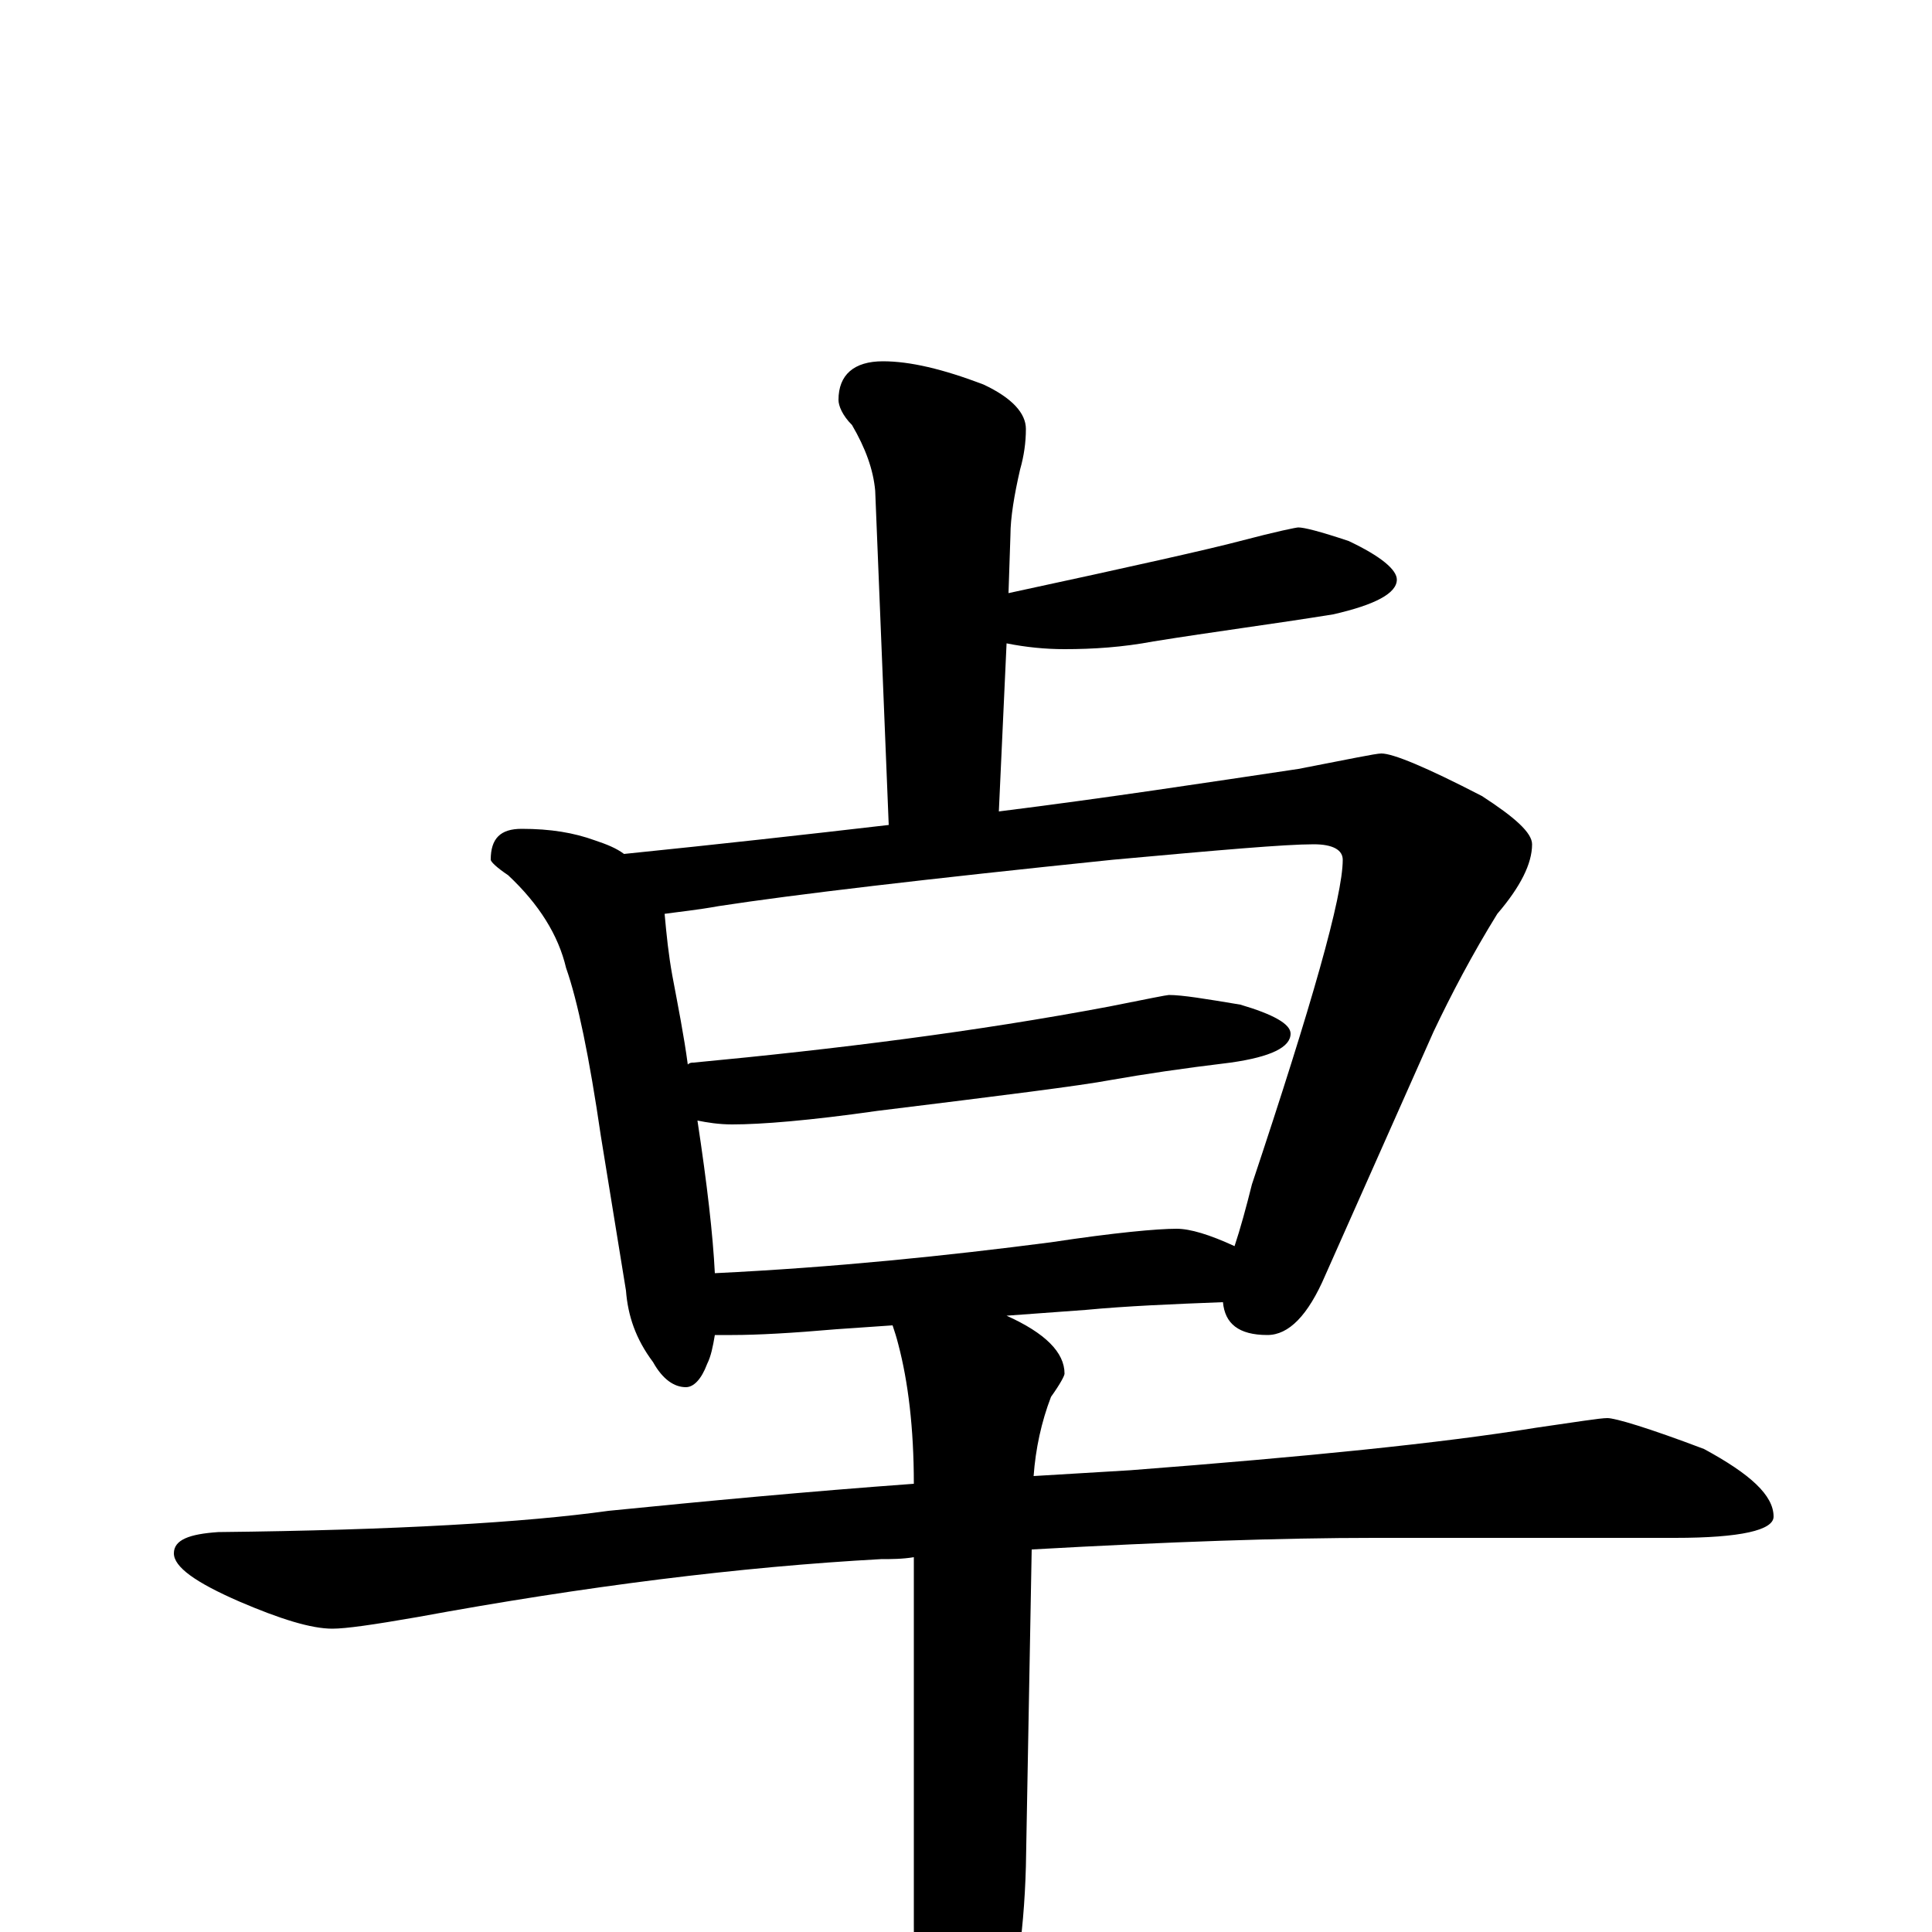<?xml version="1.0" encoding="utf-8" ?>
<!DOCTYPE svg PUBLIC "-//W3C//DTD SVG 1.1//EN" "http://www.w3.org/Graphics/SVG/1.1/DTD/svg11.dtd">
<svg version="1.1" id="Layer_1" xmlns="http://www.w3.org/2000/svg" xmlns:xlink="http://www.w3.org/1999/xlink" x="0px" y="145px" width="1000px" height="1000px" viewBox="0 0 1000 1000" enable-background="new 0 0 1000 1000" xml:space="preserve">
<g id="Layer_1">
<path id="glyph" transform="matrix(1 0 0 -1 0 1000)" d="M457,813C471,813 488,809 509,801C524,794 531,786 531,778C531,771 530,764 528,757C525,744 523,732 523,723l-1,-30C587,707 627,716 642,720C661,725 671,727 672,727C675,727 683,725 698,720C715,712 723,705 723,700C723,693 712,687 690,682C659,677 628,673 597,668C581,665 566,664 551,664C541,664 531,665 521,667l-4,-87C573,587 625,595 672,602C698,607 712,610 715,610C721,610 738,603 767,588C784,577 793,569 793,563C793,553 787,541 775,527C762,506 751,485 742,466l-56,-126C677,319 667,309 656,309C641,309 634,315 633,326C607,325 583,324 562,322l-41,-3C541,310 551,300 551,289C551,288 549,284 544,277C539,264 536,250 535,236C552,237 568,238 585,239C676,246 746,253 795,261C816,264 828,266 832,266C836,266 853,261 882,250C906,237 918,226 918,215C918,208 901,204 867,204l-156,0C664,204 605,202 534,198l-3,-164C530,-3 525,-35 516,-62C507,-96 499,-113 492,-113C485,-113 480,-101 477,-78C474,-57 473,-30 473,4l0,190C467,193 461,193 456,193C383,189 303,179 216,163C193,159 179,157 172,157C161,157 145,162 124,171C101,181 90,189 90,196C90,203 98,206 113,207C205,208 272,212 315,218C365,223 418,228 473,232C473,261 470,285 465,304C464,308 463,311 462,314l-29,-2C410,310 392,309 379,309C376,309 373,309 370,309C369,303 368,298 366,294C363,286 359,282 355,282C349,282 343,286 338,295C329,307 325,319 324,332l-13,80C305,453 299,482 293,499C289,516 279,532 263,547C257,551 254,554 254,555C254,566 259,571 270,571C285,571 297,569 308,565C314,563 319,561 323,558C372,563 417,568 460,573l-7,173C452,757 448,768 441,780C436,785 434,790 434,793C434,806 442,813 457,813M370,341C432,344 490,350 544,357C577,362 599,364 609,364C616,364 626,361 639,355C642,364 645,375 648,387C679,480 695,536 695,555C695,560 690,563 680,563C665,563 631,560 576,555C479,545 411,537 372,531C361,529 351,528 344,527C345,516 346,506 348,495C351,479 354,464 356,449C357,450 358,450 359,450C433,457 505,466 574,479C594,483 604,485 605,485C612,485 624,483 642,480C659,475 668,470 668,465C668,458 658,453 637,450C612,447 592,444 575,441C559,438 519,433 454,425C419,420 394,418 379,418C372,418 366,419 361,420C366,387 369,361 370,341z"/>
</g>
</svg>

